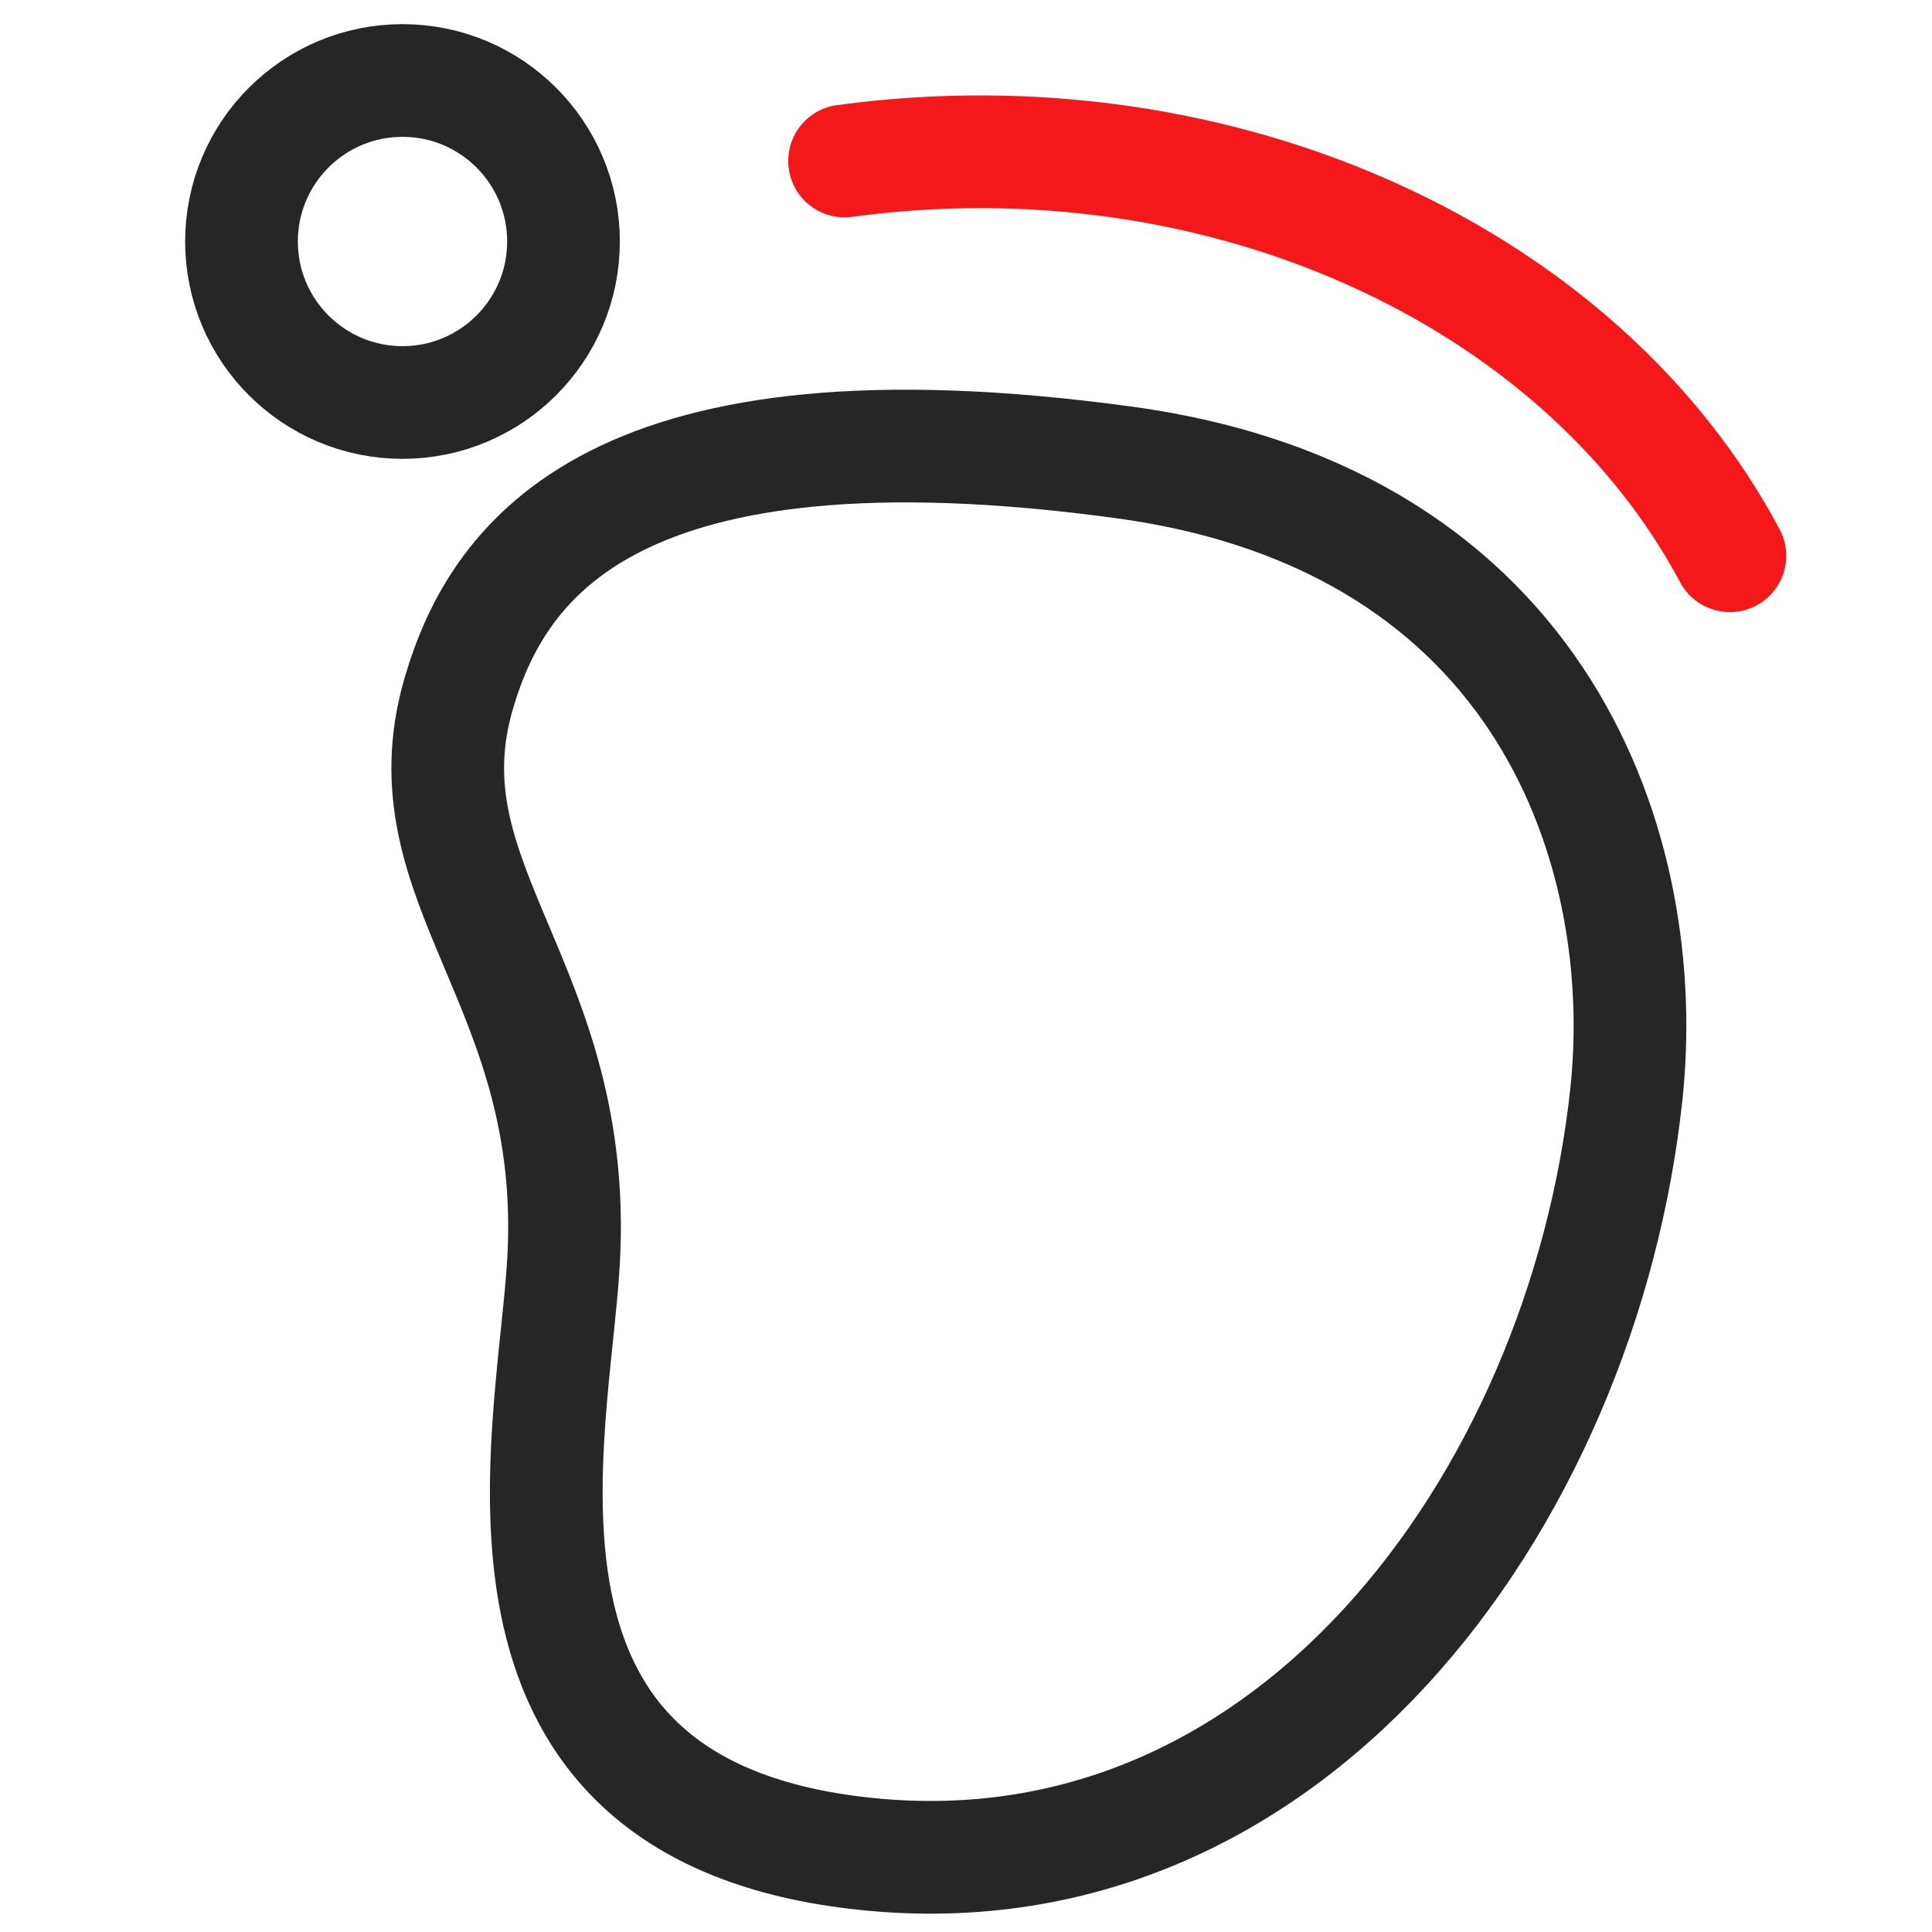 <?xml version="1.0" encoding="UTF-8"?>
<svg width="24px" height="24px" viewBox="0 0 24 24" version="1.1" xmlns="http://www.w3.org/2000/svg" xmlns:xlink="http://www.w3.org/1999/xlink">
    <!-- Generator: Sketch 64 (93537) - https://sketch.com -->
    <title>mine_icon_foot</title>
    <desc>Created with Sketch.</desc>
    <g id="个人中心" stroke="none" stroke-width="1" fill="none" fill-rule="evenodd">
        <g id="我的" transform="translate(-107, -594)" fill-rule="nonzero">
            <g id="常用工具" transform="translate(0, 544)">
                <g id="Group-8" transform="translate(32, 50)">
                    <g id="足迹" transform="translate(75, 0)">
                        <path d="M5.7,8.61 C6.19,6.938 7.642,4.881 13.968,5.745 C19.206,6.462 20.524,10.606 20.203,13.596 C19.664,18.629 15.978,23.743 10.507,23 C5.709,22.348 6.874,17.855 7,15.675 C7.199,12.226 5,10.994 5.7,8.61 Z" id="Path-6" stroke="#262626" stroke-width="1.4" stroke-linecap="round" stroke-linejoin="round"></path>
                        <circle id="Oval" stroke="#262626" stroke-width="1.4" stroke-linecap="round" stroke-linejoin="round" cx="5" cy="3" r="2"></circle>
                        <path d="M10.397,1.306 C15.361,0.632 20.117,2.837 22.107,6.575 C22.289,6.916 22.159,7.34 21.818,7.522 C21.477,7.704 21.053,7.574 20.871,7.233 C19.167,4.032 14.989,2.095 10.586,2.694 C10.203,2.746 9.85,2.477 9.798,2.094 C9.746,1.711 10.014,1.358 10.397,1.306 Z" id="Path-7" fill="#F5181B"></path>
                    </g>
                </g>
            </g>
        </g>
    </g>
</svg>